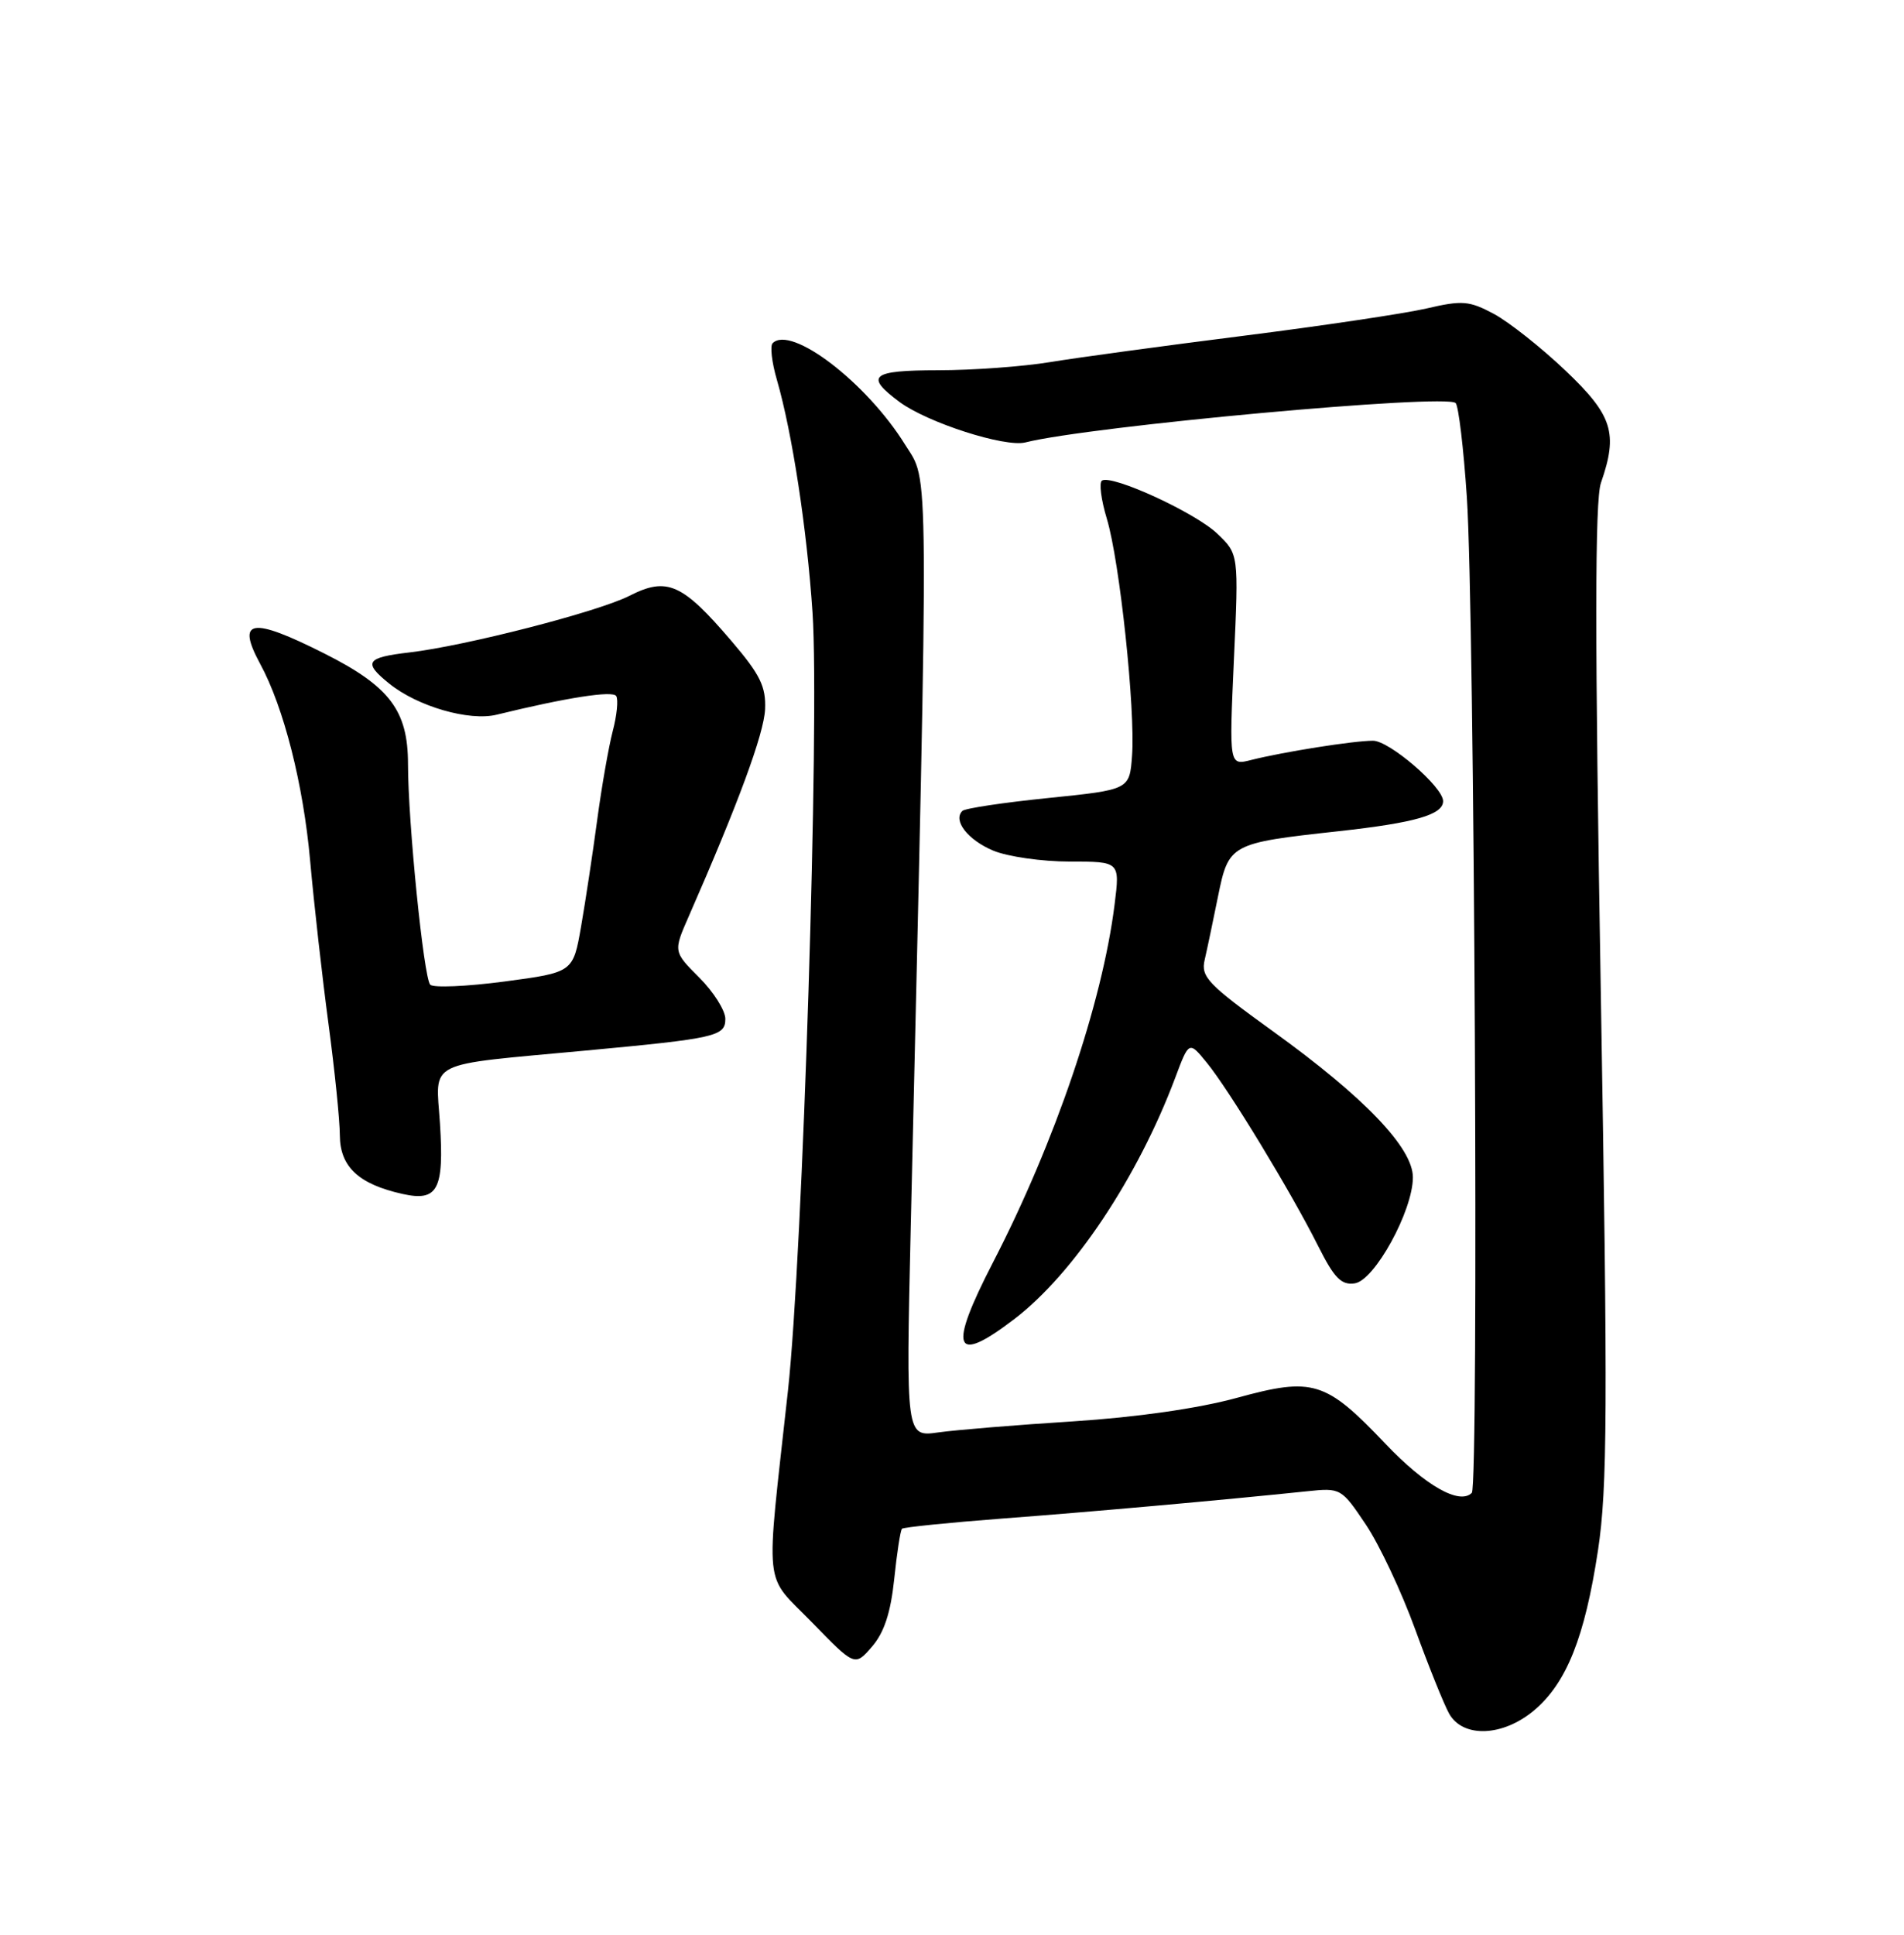 <?xml version="1.0" encoding="UTF-8" standalone="no"?>
<!DOCTYPE svg PUBLIC "-//W3C//DTD SVG 1.1//EN" "http://www.w3.org/Graphics/SVG/1.1/DTD/svg11.dtd" >
<svg xmlns="http://www.w3.org/2000/svg" xmlns:xlink="http://www.w3.org/1999/xlink" version="1.1" viewBox="0 0 252 256">
 <g >
 <path fill="currentColor"
d=" M 203.04 226.31 C 207.33 222.70 209.75 216.66 211.50 205.13 C 212.75 196.86 212.80 186.43 211.87 131.29 C 211.07 84.27 211.08 66.22 211.89 63.89 C 214.18 57.31 213.44 54.97 207.19 49.03 C 203.99 45.99 199.73 42.62 197.73 41.54 C 194.45 39.79 193.54 39.71 188.79 40.82 C 185.88 41.49 174.95 43.12 164.50 44.44 C 154.05 45.76 142.57 47.32 139.00 47.91 C 135.43 48.50 128.75 48.99 124.17 48.99 C 115.28 49.00 114.40 49.73 119.06 53.19 C 122.75 55.92 133.00 59.22 135.71 58.54 C 144.28 56.38 191.41 52.07 192.66 53.33 C 193.04 53.71 193.71 59.30 194.14 65.76 C 195.16 80.78 195.73 196.59 194.80 197.53 C 193.18 199.16 188.67 196.60 183.39 191.06 C 175.44 182.70 173.80 182.19 163.70 184.96 C 158.60 186.36 150.42 187.53 142.01 188.07 C 134.58 188.54 126.56 189.20 124.20 189.53 C 119.90 190.14 119.90 190.14 120.54 162.32 C 122.95 58.69 122.99 63.98 119.79 58.83 C 114.70 50.62 104.70 42.97 102.26 45.41 C 101.90 45.77 102.15 47.96 102.83 50.28 C 104.85 57.27 106.80 69.99 107.54 81.05 C 108.49 95.27 106.25 166.10 104.29 184.00 C 101.31 211.13 100.99 208.00 107.48 214.68 C 113.14 220.50 113.14 220.50 115.41 217.88 C 117.02 216.02 117.88 213.40 118.35 208.96 C 118.71 205.49 119.17 202.49 119.38 202.28 C 119.59 202.08 125.55 201.47 132.63 200.93 C 144.37 200.05 161.57 198.51 173.00 197.32 C 177.44 196.85 177.54 196.91 180.77 201.72 C 182.57 204.40 185.50 210.63 187.29 215.55 C 189.08 220.47 191.11 225.51 191.80 226.75 C 193.63 229.99 198.91 229.79 203.04 226.31 Z  M 134.24 174.54 C 142.08 168.56 150.59 155.80 155.54 142.62 C 157.37 137.73 157.37 137.73 159.73 140.62 C 162.67 144.22 170.90 157.77 174.43 164.81 C 176.59 169.11 177.52 170.07 179.30 169.81 C 181.93 169.44 187.00 160.20 187.00 155.78 C 187.00 151.88 180.58 145.18 168.47 136.45 C 159.86 130.24 158.92 129.26 159.44 127.01 C 159.76 125.63 160.55 121.87 161.20 118.65 C 162.62 111.66 162.80 111.56 177.11 109.99 C 187.30 108.87 191.00 107.80 191.00 106.00 C 191.00 104.13 183.87 98.00 181.72 98.01 C 179.15 98.01 169.83 99.49 165.59 100.56 C 162.68 101.30 162.68 101.30 163.31 87.31 C 163.95 73.32 163.95 73.32 161.11 70.61 C 158.22 67.84 147.19 62.77 145.85 63.59 C 145.44 63.84 145.73 66.12 146.50 68.66 C 148.20 74.31 150.28 93.87 149.83 100.00 C 149.50 104.49 149.50 104.49 138.74 105.59 C 132.82 106.19 127.70 106.96 127.37 107.30 C 126.09 108.57 128.10 111.14 131.45 112.55 C 133.37 113.35 137.93 114.00 141.58 114.00 C 148.23 114.00 148.23 114.00 147.52 119.67 C 145.89 132.73 139.63 151.15 131.43 167.03 C 125.45 178.61 126.22 180.67 134.24 174.54 Z  M 58.23 148.65 C 57.68 140.18 56.03 141.01 77.50 139.01 C 94.77 137.40 96.00 137.12 96.00 134.81 C 96.00 133.71 94.45 131.25 92.55 129.35 C 89.11 125.91 89.11 125.91 91.18 121.20 C 97.70 106.34 101.12 97.07 101.26 93.85 C 101.39 90.85 100.61 89.26 96.83 84.84 C 90.30 77.19 88.29 76.30 83.32 78.83 C 79.19 80.94 61.63 85.46 54.17 86.33 C 48.42 87.00 48.02 87.64 51.54 90.47 C 55.28 93.48 62.10 95.45 65.72 94.57 C 75.00 92.30 81.10 91.35 81.56 92.10 C 81.85 92.57 81.65 94.65 81.10 96.73 C 80.56 98.80 79.63 104.10 79.04 108.50 C 78.45 112.90 77.49 119.24 76.91 122.58 C 75.85 128.66 75.85 128.66 66.77 129.87 C 61.77 130.53 57.35 130.72 56.94 130.29 C 56.08 129.36 54.00 108.77 54.00 101.10 C 54.00 94.02 51.58 90.82 42.93 86.47 C 33.25 81.59 31.23 81.92 34.44 87.85 C 37.56 93.59 40.15 103.80 41.05 113.91 C 41.57 119.73 42.67 129.45 43.48 135.50 C 44.29 141.55 44.97 148.18 44.98 150.23 C 45.00 154.38 47.47 156.69 53.28 157.98 C 57.94 159.02 58.79 157.42 58.23 148.65 Z "/>
</g>
</svg>